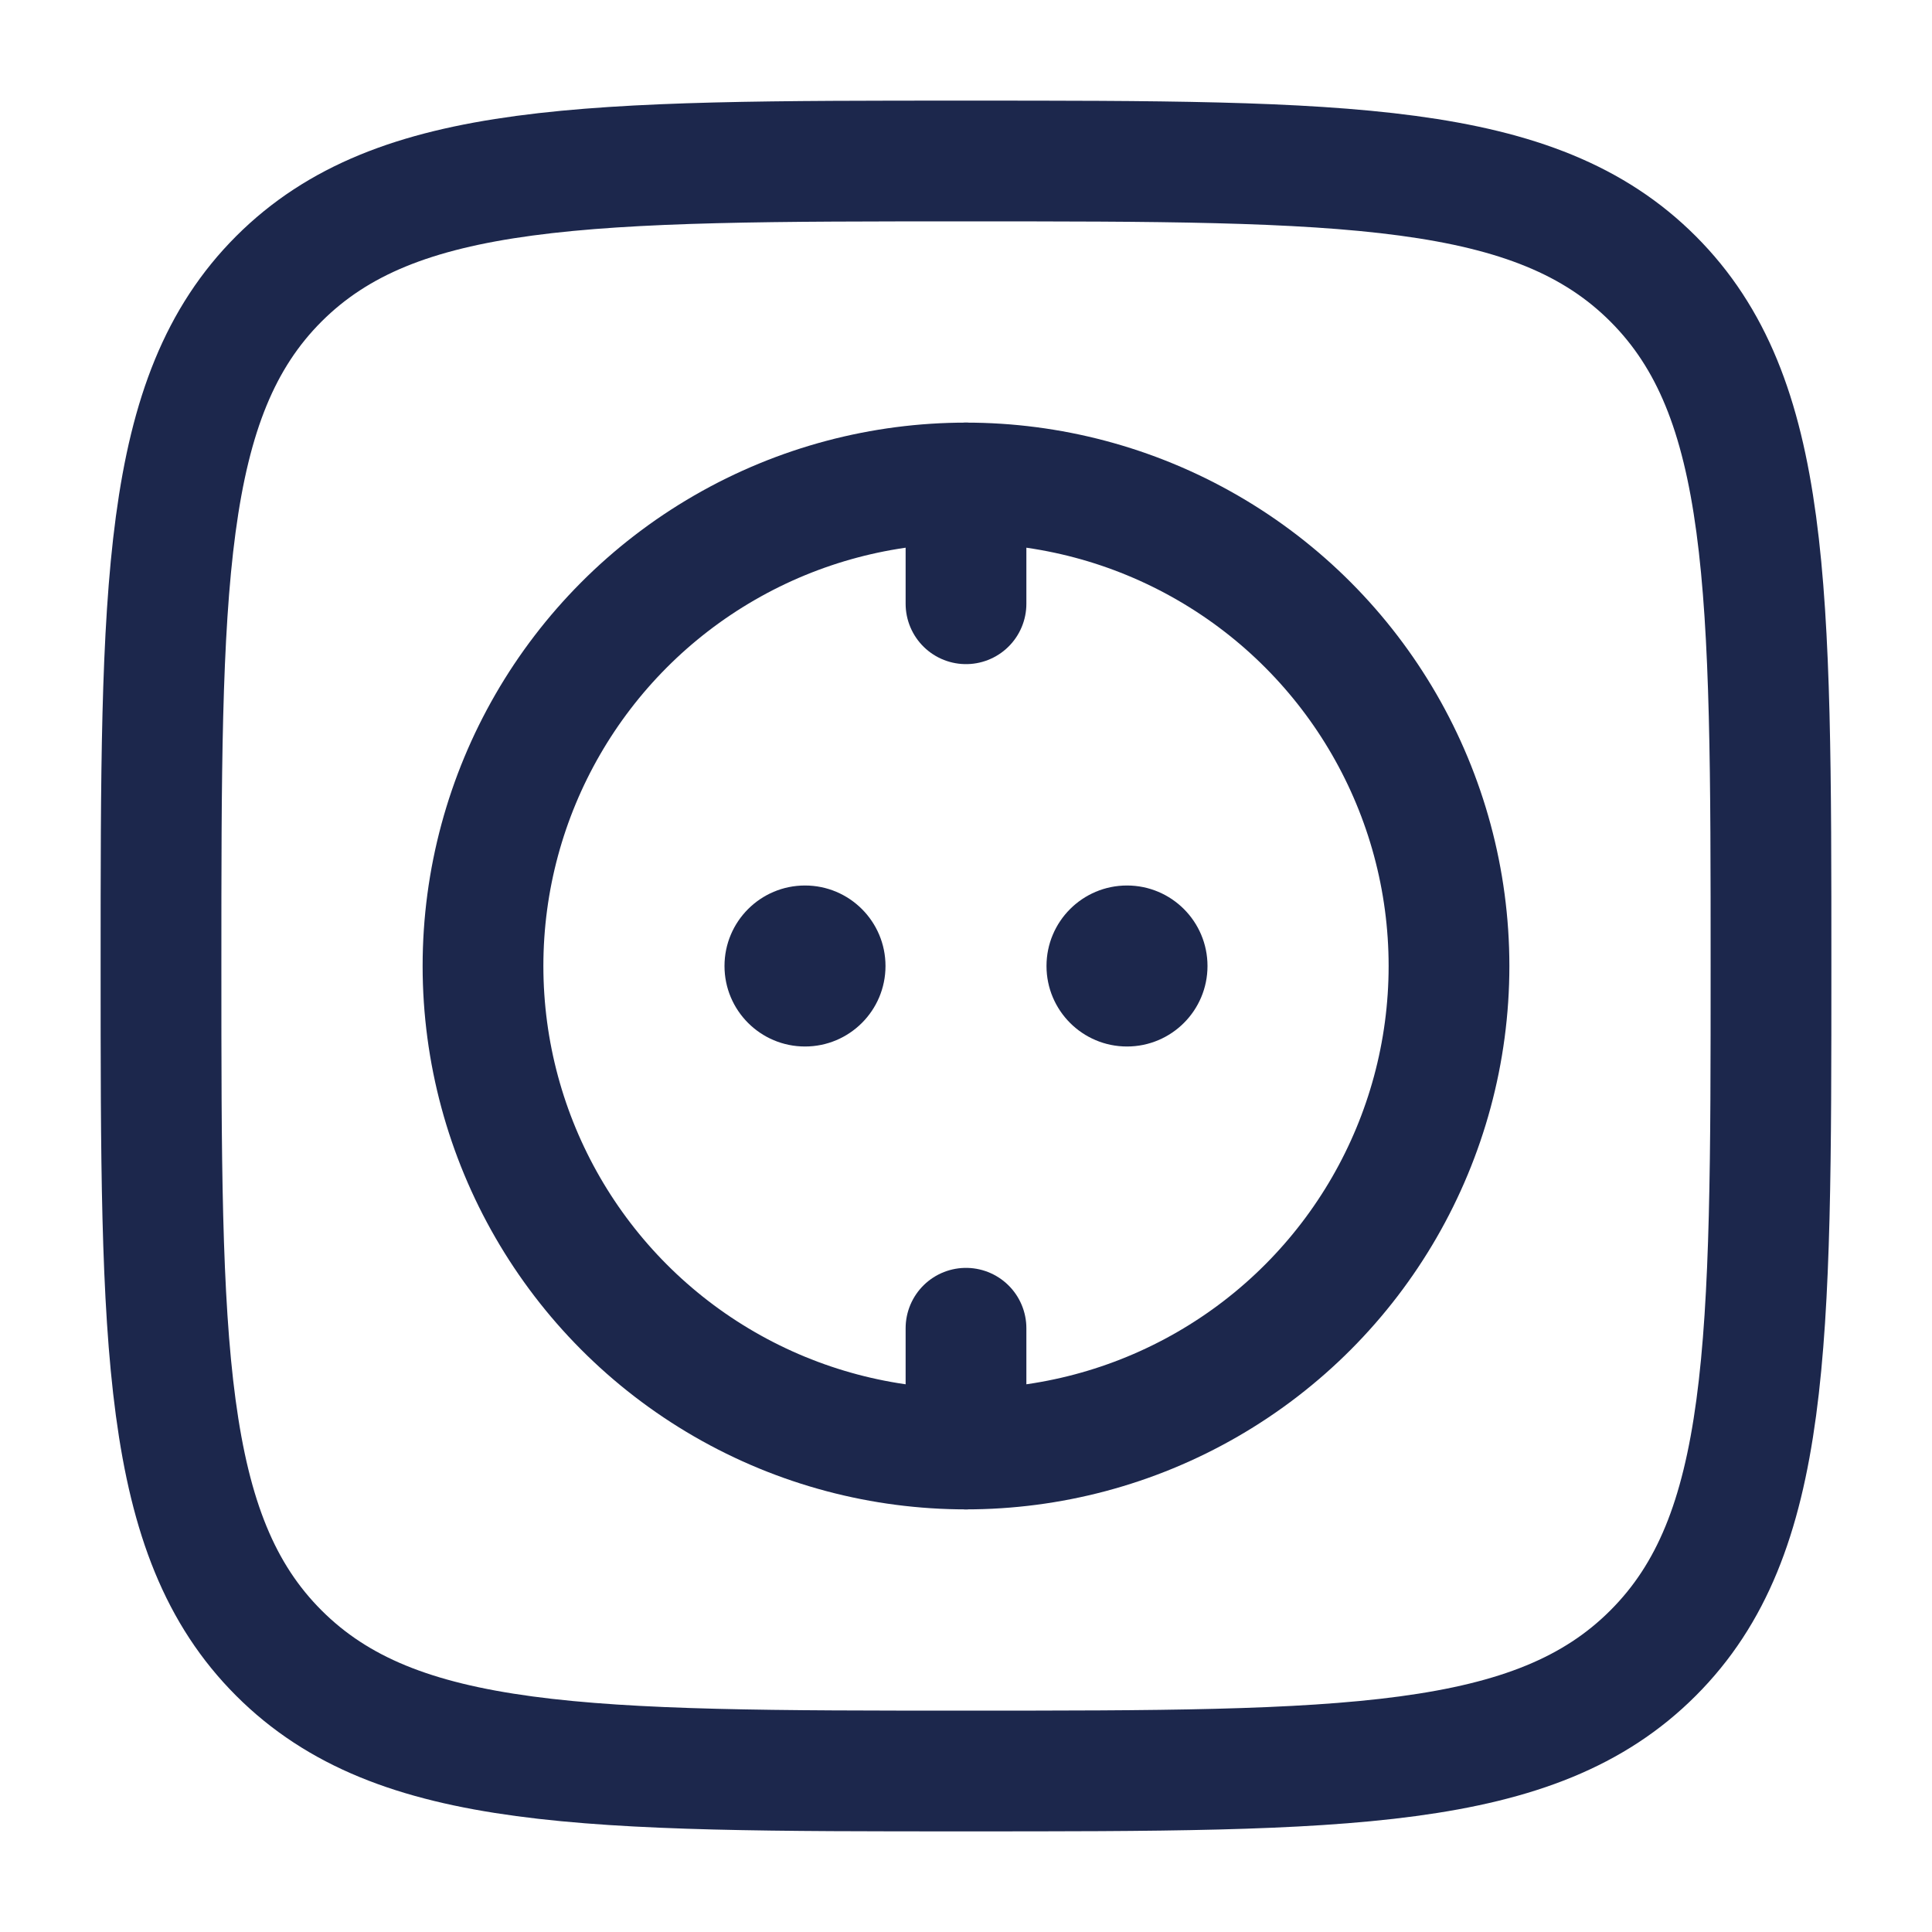 <svg xmlns="http://www.w3.org/2000/svg" width="24" height="24" fill="none">
  <path stroke="#1C274C" stroke-width="1.5" d="M2 12c0-4.714 0-7.071 1.464-8.536C4.93 2 7.286 2 12 2c4.714 0 7.071 0 8.535 1.464C22 4.93 22 7.286 22 12c0 4.714 0 7.071-1.465 8.535C19.072 22 16.714 22 12 22s-7.071 0-8.536-1.465C2 19.072 2 16.714 2 12Z"/>
  <circle cx="12" cy="12" r="6" stroke="#1C274C" stroke-width="1.5"/>
  <path stroke="#1C274C" stroke-linecap="round" stroke-width="1.5" d="M12 18v-1.5m0-9V6"/>
  <circle cx="14" cy="12" r="1" fill="#1C274C"/>
  <circle cx="10" cy="12" r="1" fill="#1C274C"/>
</svg>

